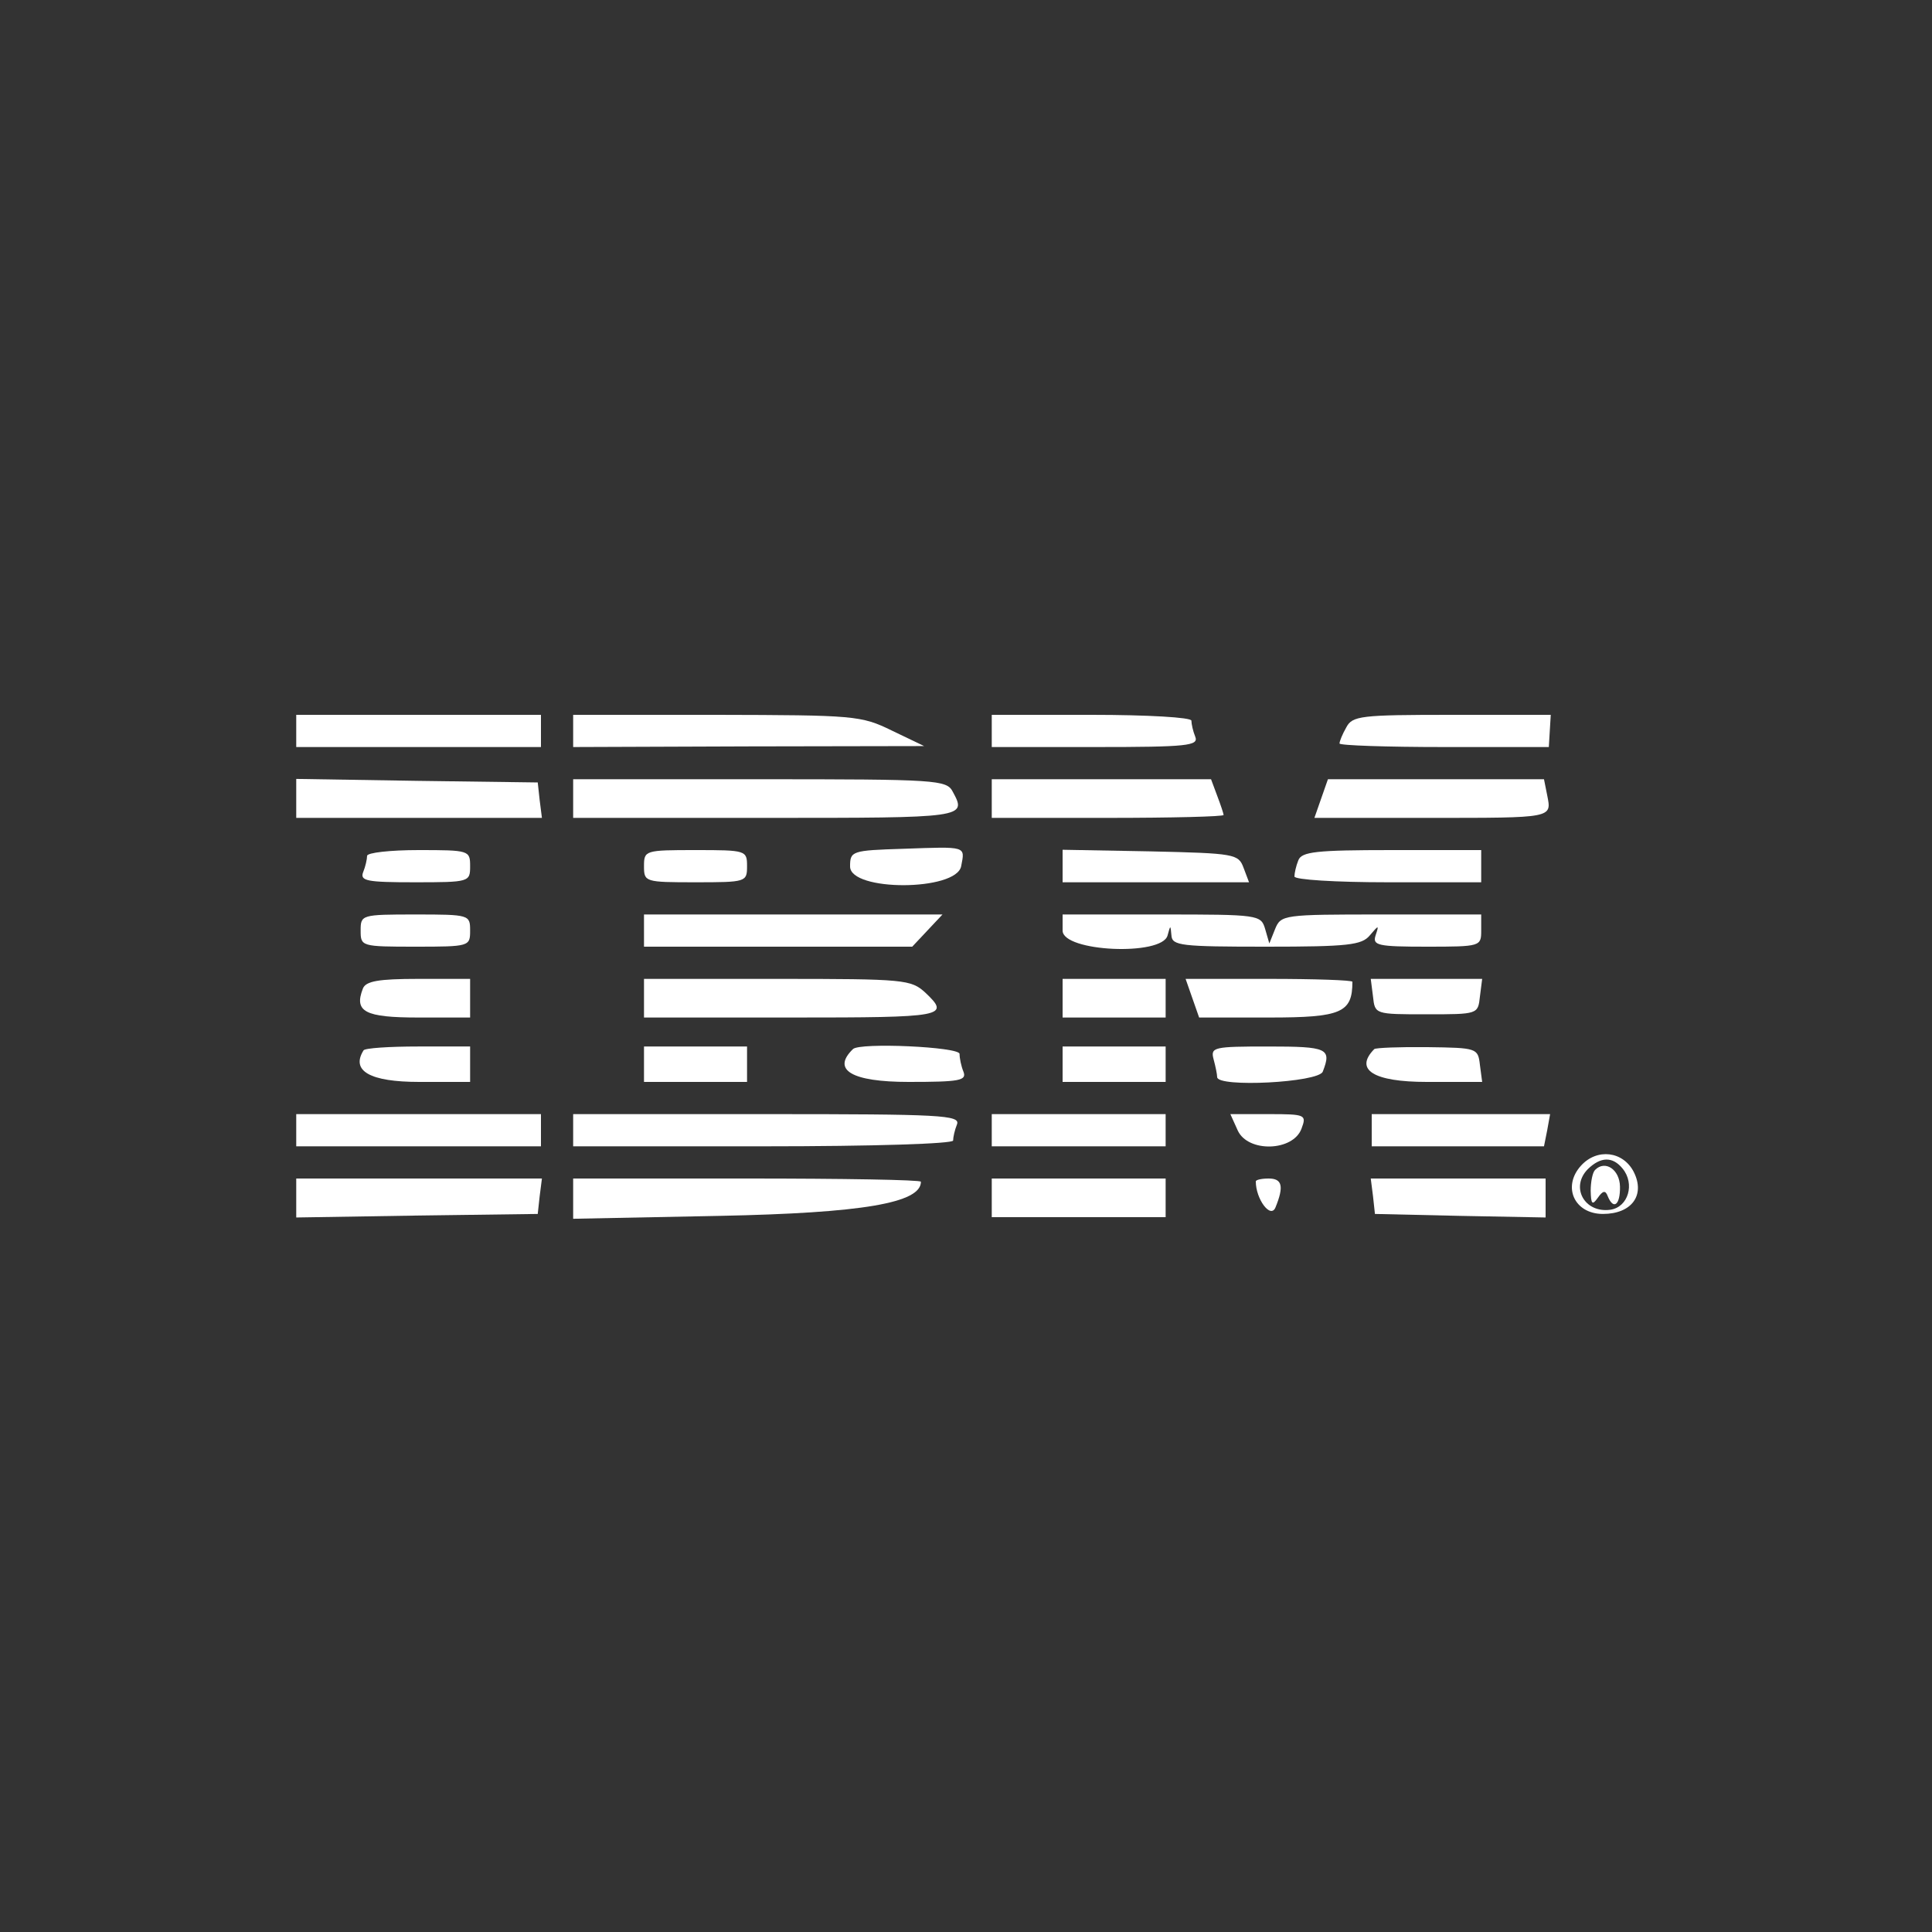 <?xml version="1.0" standalone="no"?>
<!DOCTYPE svg PUBLIC "-//W3C//DTD SVG 20010904//EN"
 "http://www.w3.org/TR/2001/REC-SVG-20010904/DTD/svg10.dtd">
<svg version="1.0" xmlns="http://www.w3.org/2000/svg"
 width="300pt" height="300pt" viewBox="0 0 300 300"
 preserveAspectRatio="xMidYMid meet">
<rect x="0" y="0" width="300" height="300" fill="#333333" stroke="none"/>
<g transform="translate(0,300) scale(0.05,-0.05)"
fill="#ffffff" stroke="none">
<path d="M920 3730 l0 -50 380 0 380 0 0 50 0 50 -380 0 -380 0 0 -50z"/>
<path d="M1780 3730 l0 -50 545 2 545 1 -100 48 c-96 47 -116 48 -545 49
l-445 0 0 -50z"/>
<path d="M3080 3730 l0 -50 322 0 c286 0 321 4 310 32 -7 17 -12 40 -12 50 0
10 -135 18 -310 18 l-310 0 0 -50z"/>
<path d="M4181 3741 c-12 -21 -21 -43 -21 -50 0 -6 146 -11 325 -11 l325 0 3
50 3 50 -307 0 c-284 0 -309 -3 -328 -39z"/>
<path d="M920 3520 l0 -60 381 0 382 0 -7 55 -6 55 -375 5 -375 6 0 -61z"/>
<path d="M1780 3520 l0 -60 600 0 c619 0 623 0 579 81 -19 37 -47 39 -600 39
l-579 0 0 -60z"/>
<path d="M3080 3520 l0 -60 360 0 c198 0 360 4 360 9 0 4 -9 31 -20 60 l-19
51 -341 0 -340 0 0 -60z"/>
<path d="M4103 3520 l-21 -60 356 0 c387 0 381 -1 367 70 l-10 50 -335 0 -336
0 -21 -60z"/>
<path d="M2805 3364 c-160 -5 -165 -7 -165 -55 0 -78 330 -77 345 1 12 63 19
61 -180 54z"/>
<path d="M1140 3342 c0 -10 -5 -33 -12 -50 -11 -28 11 -32 160 -32 170 0 172
1 172 50 0 49 -3 50 -160 50 -88 0 -160 -8 -160 -18z"/>
<path d="M2000 3310 c0 -49 3 -50 160 -50 157 0 160 1 160 50 0 49 -3 50 -160
50 -157 0 -160 -1 -160 -50z"/>
<path d="M3300 3311 l0 -51 289 0 290 0 -17 45 c-16 43 -27 45 -289 51 l-273
5 0 -50z"/>
<path d="M4032 3328 c-7 -17 -12 -40 -12 -50 0 -10 127 -18 290 -18 l290 0 0
50 0 50 -278 0 c-235 0 -280 -5 -290 -32z"/>
<path d="M1120 3110 c0 -49 2 -50 170 -50 168 0 170 1 170 50 0 49 -2 50 -170
50 -168 0 -170 -1 -170 -50z"/>
<path d="M2000 3110 l0 -50 417 0 416 0 47 50 47 50 -464 0 -463 0 0 -50z"/>
<path d="M3300 3110 c0 -66 309 -80 326 -15 9 33 9 33 12 0 2 -32 30 -35 295
-35 254 0 296 5 321 35 28 33 29 33 18 0 -10 -31 6 -35 159 -35 167 0 169 1
169 50 l0 50 -311 0 c-303 0 -311 -1 -329 -45 l-18 -45 -13 45 c-13 44 -20 45
-321 45 l-308 0 0 -50z"/>
<path d="M1127 2930 c-28 -72 6 -90 172 -90 l161 0 0 60 0 60 -161 0 c-124 0
-163 -7 -172 -30z"/>
<path d="M2000 2900 l0 -60 460 0 c474 0 492 3 414 77 -45 41 -63 43 -460 43
l-414 0 0 -60z"/>
<path d="M3300 2900 l0 -60 160 0 160 0 0 60 0 60 -160 0 -160 0 0 -60z"/>
<path d="M3703 2900 l21 -60 218 0 c224 0 258 15 258 111 0 5 -117 9 -259 9
l-259 0 21 -60z"/>
<path d="M4264 2905 c6 -55 6 -55 166 -55 160 0 160 0 166 55 l7 55 -173 0
-173 0 7 -55z"/>
<path d="M1129 2738 c-40 -64 20 -98 173 -98 l158 0 0 55 0 55 -162 0 c-89 0
-165 -5 -169 -12z"/>
<path d="M2000 2695 l0 -55 160 0 160 0 0 55 0 55 -160 0 -160 0 0 -55z"/>
<path d="M2649 2742 c-67 -65 -4 -102 173 -102 158 0 181 4 170 32 -7 17 -12
42 -12 55 0 22 -310 36 -331 15z"/>
<path d="M3300 2695 l0 -55 160 0 160 0 0 55 0 55 -160 0 -160 0 0 -55z"/>
<path d="M3769 2710 c6 -22 11 -47 11 -55 0 -33 315 -17 328 17 28 72 15 78
-169 78 -171 0 -180 -2 -170 -40z"/>
<path d="M4268 2742 c-63 -64 -3 -102 163 -102 l172 0 -7 53 c-6 52 -9 53
-163 55 -86 1 -160 -2 -165 -6z"/>
<path d="M920 2490 l0 -50 380 0 380 0 0 50 0 50 -380 0 -380 0 0 -50z"/>
<path d="M1780 2490 l0 -50 590 0 c345 0 590 8 590 18 0 10 5 33 12 50 11 29
-49 32 -590 32 l-602 0 0 -50z"/>
<path d="M3080 2490 l0 -50 270 0 270 0 0 50 0 50 -270 0 -270 0 0 -50z"/>
<path d="M3844 2489 c32 -69 172 -65 198 6 16 43 13 45 -102 45 l-119 0 23
-51z"/>
<path d="M4260 2490 l0 -50 268 0 267 0 10 50 9 50 -277 0 -277 0 0 -50z"/>
<path d="M4910 2380 c-59 -65 -21 -150 68 -150 89 0 132 58 96 130 -33 65
-114 75 -164 20z m129 -9 c39 -47 18 -120 -38 -128 -80 -11 -125 70 -70 126
40 39 77 40 108 2z"/>
<path d="M4954 2367 c-8 -7 -14 -37 -14 -65 1 -42 5 -46 22 -22 16 23 24 24
31 5 18 -44 39 -27 38 30 -1 53 -46 83 -77 52z"/>
<path d="M920 2280 l0 -61 375 6 375 5 6 55 7 55 -382 0 -381 0 0 -60z"/>
<path d="M1780 2278 l0 -63 455 9 c444 9 625 40 625 106 0 6 -243 10 -540 10
l-540 0 0 -62z"/>
<path d="M3080 2280 l0 -60 270 0 270 0 0 60 0 60 -270 0 -270 0 0 -60z"/>
<path d="M3900 2331 c0 -55 46 -117 61 -81 27 66 21 90 -21 90 -22 0 -40 -4
-40 -9z"/>
<path d="M4264 2285 l6 -55 265 -6 265 -5 0 60 0 61 -271 0 -272 0 7 -55z"/>
</g>
</svg>
